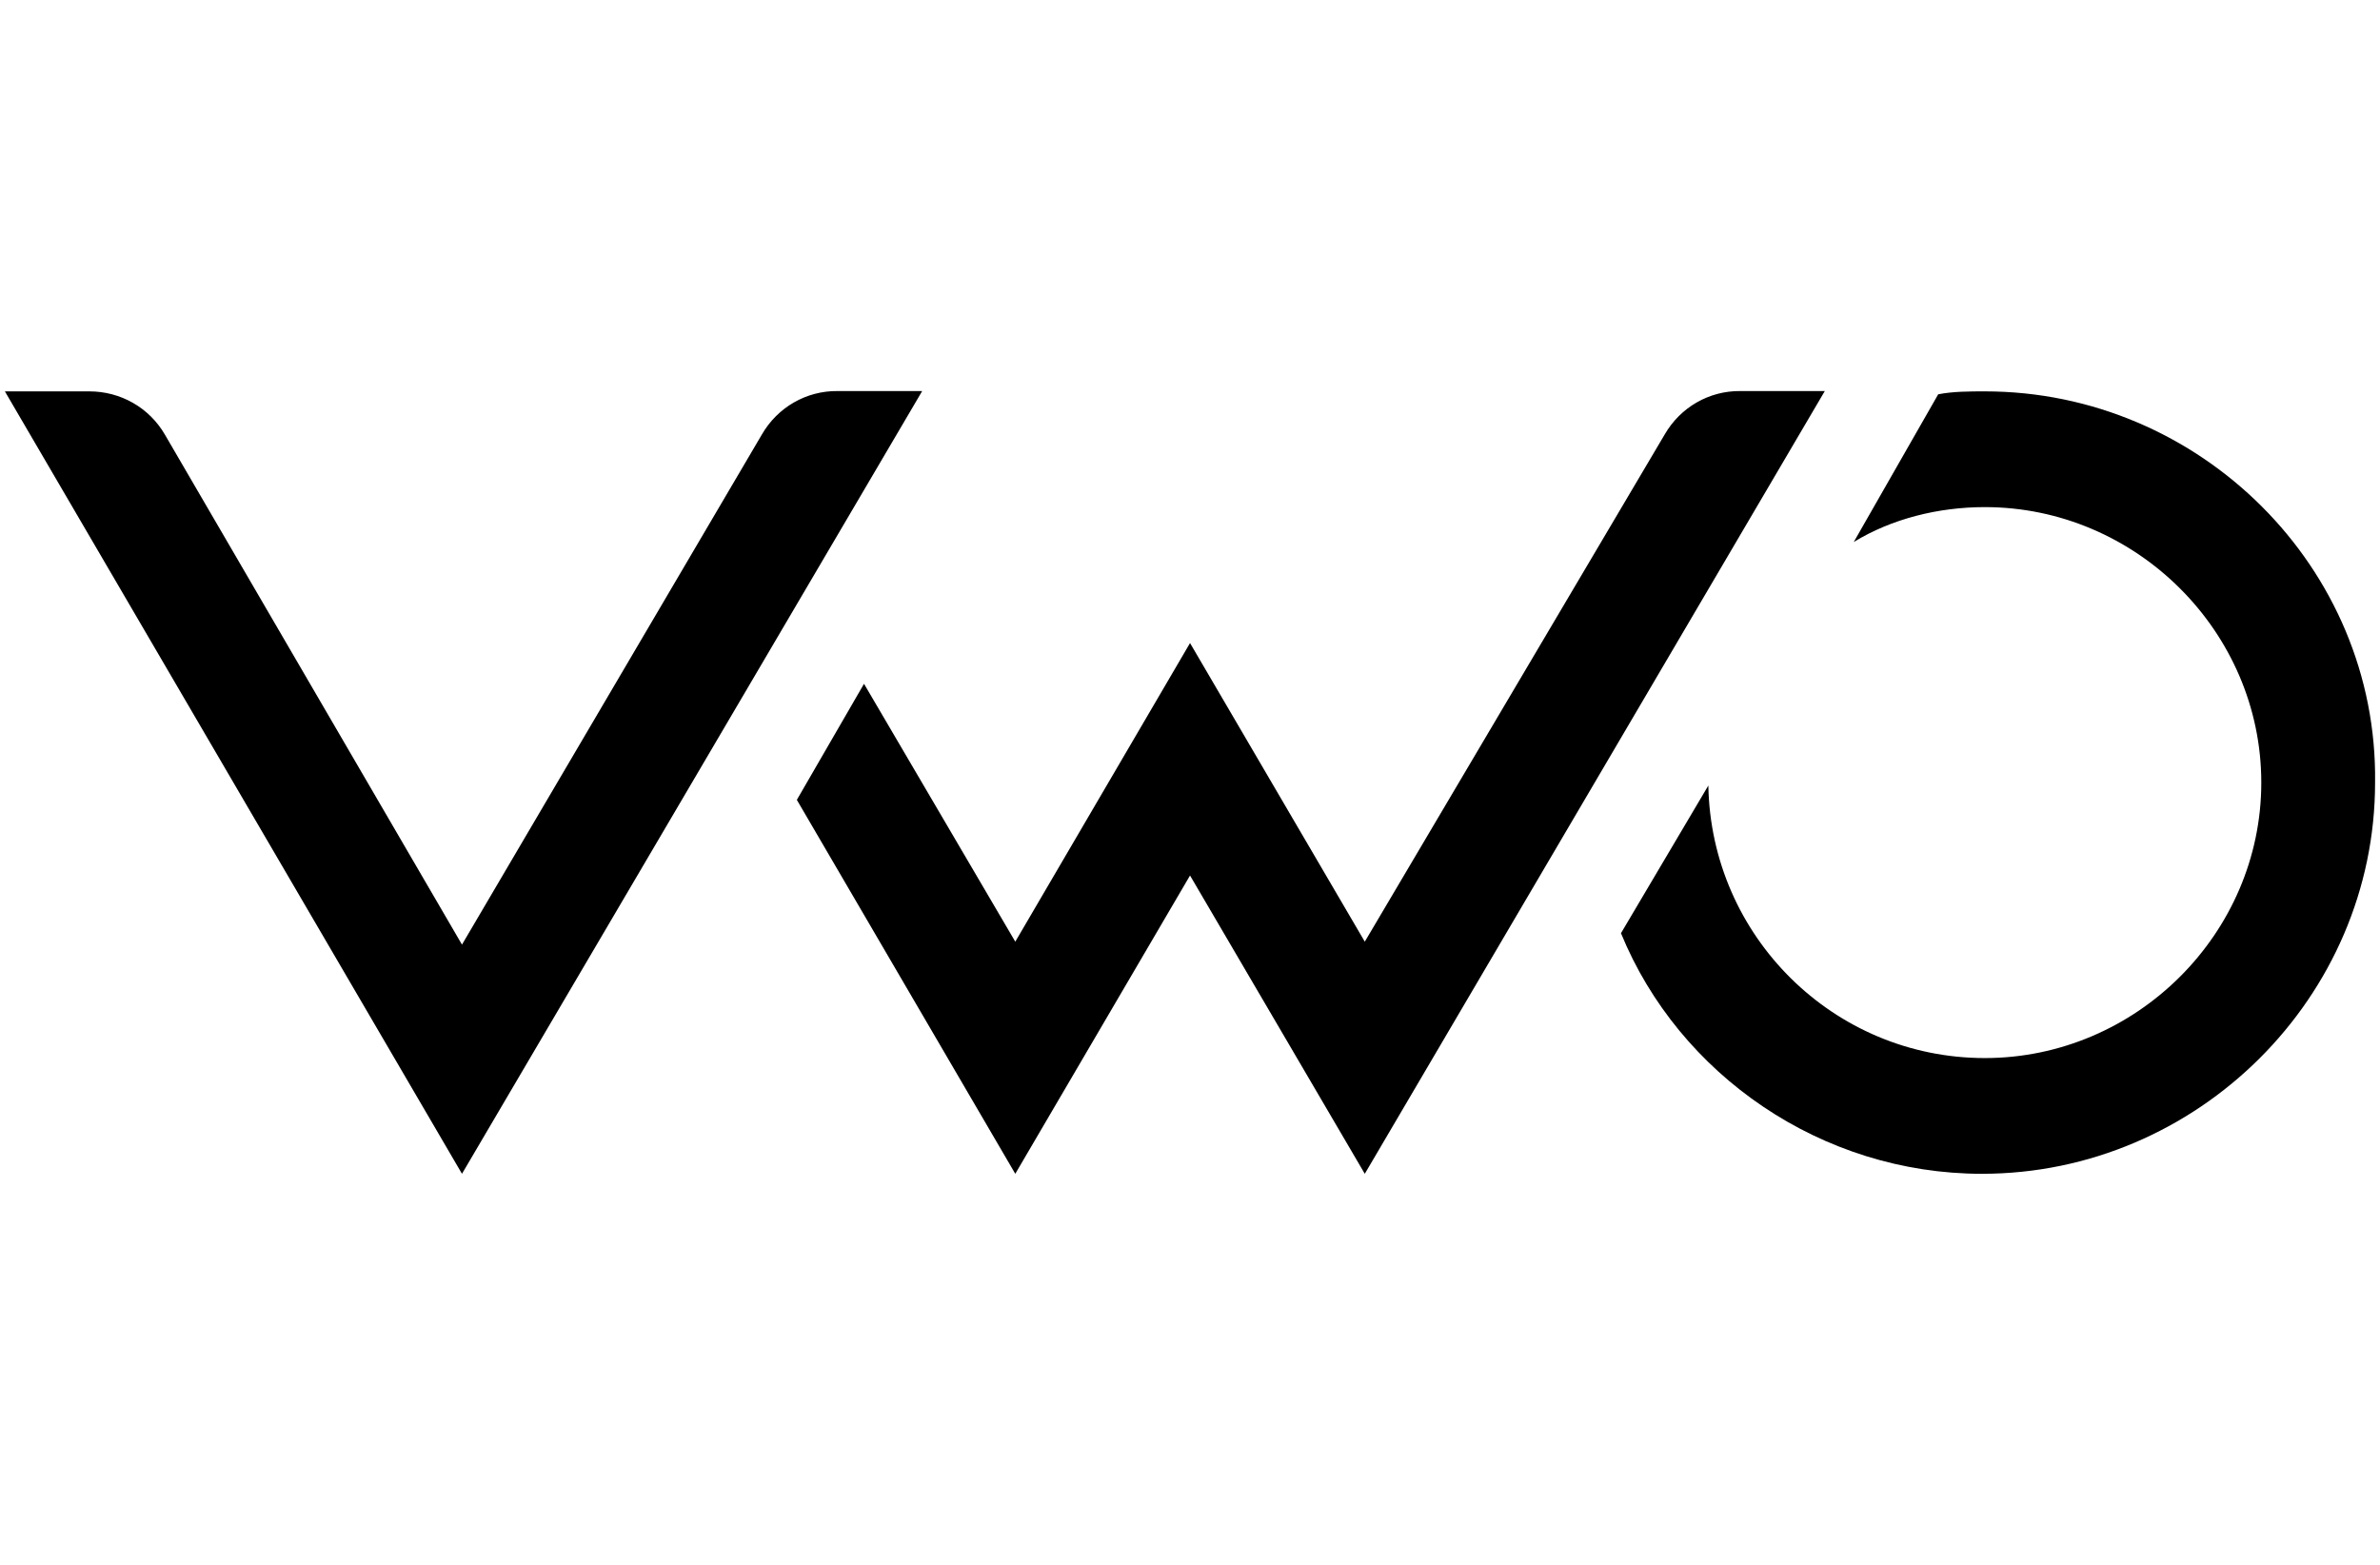 <svg width="73" height="48" viewBox="0 0 73 48" fill="none" xmlns="http://www.w3.org/2000/svg">
<path fill-rule="evenodd" clip-rule="evenodd" d="M14.17 36.005L28.28 12.005V11.995H25.69C24.73 11.985 23.85 12.495 23.37 13.325L14.17 28.975L5.06 13.335C4.58 12.505 3.7 12.005 2.74 12.005H0.15L14.17 36.005ZM24.441 24.535L26.501 20.975L31.141 28.885L36.501 19.725L41.861 28.885L51.061 13.325C51.541 12.495 52.421 11.985 53.381 11.995H55.971L41.861 36.005L36.501 26.855L31.141 36.005L24.441 24.535ZM60.879 12.005C60.429 12.005 59.899 12.005 59.449 12.095L56.859 16.625C58.019 15.915 59.449 15.555 60.879 15.555C65.519 15.555 69.359 19.375 69.359 24.005C69.359 28.635 65.519 32.455 60.879 32.455C56.239 32.455 52.479 28.715 52.399 24.095L49.719 28.625C51.499 32.975 55.879 36.005 60.789 36.005C67.399 36.005 72.849 30.585 72.849 24.005C72.939 17.425 67.489 12.005 60.879 12.005Z" fill="black"/>
</svg>
